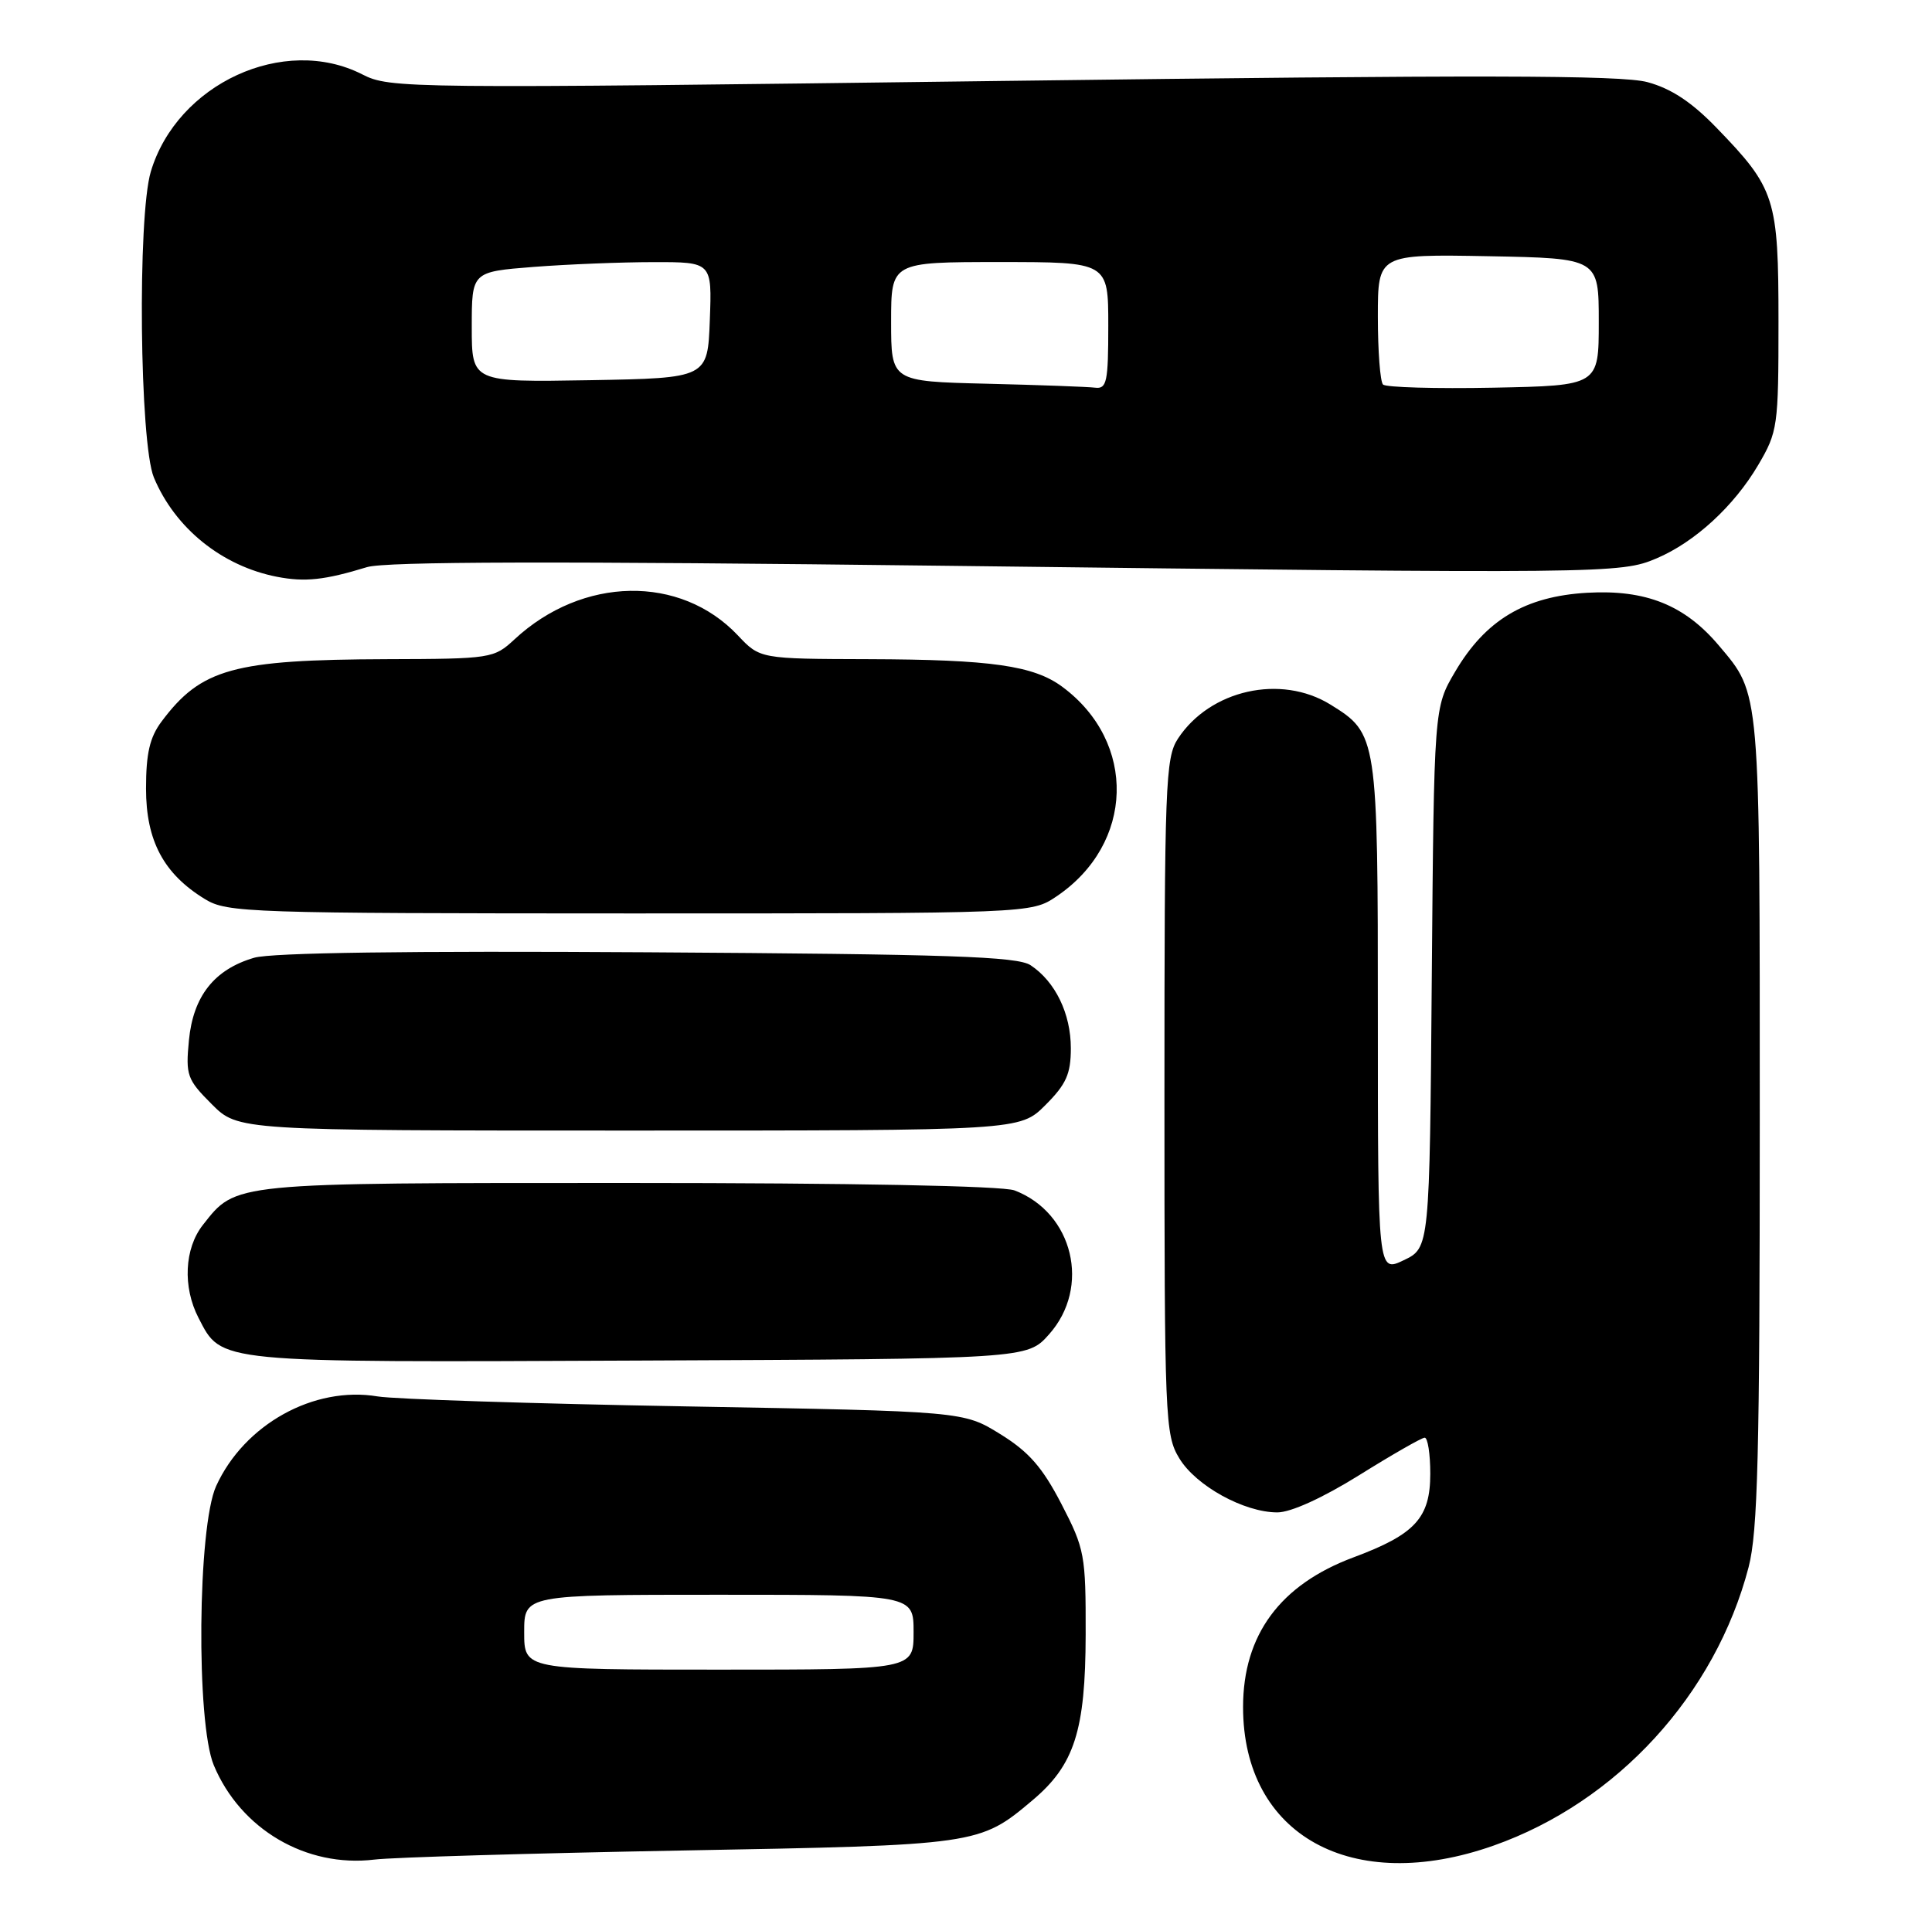 <?xml version="1.0" encoding="UTF-8" standalone="no"?>
<!DOCTYPE svg PUBLIC "-//W3C//DTD SVG 1.1//EN" "http://www.w3.org/Graphics/SVG/1.1/DTD/svg11.dtd" >
<svg xmlns="http://www.w3.org/2000/svg" xmlns:xlink="http://www.w3.org/1999/xlink" version="1.1" viewBox="0 0 258 256">
 <g >
 <path fill="currentColor"
d=" M 91.00 247.16 C 130.64 246.44 130.80 246.42 137.89 240.44 C 143.48 235.73 144.95 231.15 144.98 218.34 C 145.00 207.67 144.86 206.90 141.74 200.87 C 139.20 195.97 137.39 193.90 133.57 191.54 C 128.66 188.50 128.66 188.50 91.58 187.84 C 71.19 187.48 52.67 186.88 50.43 186.51 C 41.92 185.08 32.61 190.25 28.86 198.49 C 26.39 203.94 26.17 230.07 28.55 235.77 C 32.12 244.32 40.88 249.47 50.00 248.37 C 52.48 248.07 70.92 247.53 91.00 247.16 Z  M 199.46 246.50 C 215.93 240.69 229.07 226.34 233.51 209.31 C 234.74 204.57 235.00 194.24 235.00 149.76 C 235.00 91.60 235.11 92.82 229.53 86.21 C 224.97 80.81 219.79 78.73 211.98 79.17 C 203.67 79.64 198.37 82.81 194.31 89.73 C 191.50 94.50 191.50 94.50 191.20 130.59 C 190.91 166.67 190.91 166.67 187.45 168.32 C 184.00 169.97 184.00 169.97 184.00 135.93 C 184.00 98.29 183.95 97.99 177.66 94.10 C 171.04 90.01 161.58 92.13 157.30 98.66 C 155.63 101.21 155.50 104.72 155.50 146.46 C 155.50 189.57 155.58 191.64 157.48 194.77 C 159.70 198.45 166.14 202.00 170.58 202.00 C 172.38 202.00 176.64 200.06 181.52 197.02 C 185.91 194.28 189.84 192.03 190.25 192.02 C 190.66 192.01 191.00 194.17 191.00 196.83 C 191.00 202.74 188.99 204.93 180.76 208.00 C 170.95 211.65 166.00 218.36 166.00 228.00 C 166.00 245.13 180.55 253.18 199.46 246.50 Z  M 140.08 178.23 C 145.71 171.93 143.33 161.98 135.47 158.99 C 133.88 158.39 113.79 158.00 83.89 158.00 C 30.67 158.00 31.58 157.91 27.09 163.61 C 24.62 166.76 24.38 171.90 26.51 176.02 C 29.65 182.08 28.48 181.97 85.33 181.72 C 137.17 181.50 137.17 181.50 140.08 178.23 Z  M 139.60 147.60 C 142.39 144.81 143.00 143.44 143.00 140.00 C 143.00 135.39 140.93 131.11 137.63 128.92 C 135.88 127.75 126.74 127.44 86.50 127.19 C 54.54 126.99 36.26 127.24 33.94 127.92 C 28.61 129.48 25.80 133.05 25.23 138.94 C 24.78 143.62 24.98 144.18 28.28 147.48 C 31.80 151.00 31.80 151.00 84.00 151.00 C 136.20 151.00 136.20 151.00 139.60 147.60 Z  M 141.08 119.73 C 151.48 112.72 151.86 99.13 141.86 91.73 C 138.04 88.90 132.37 88.09 116.00 88.04 C 101.49 88.00 101.49 88.00 98.53 84.86 C 90.85 76.73 77.78 76.96 68.70 85.40 C 65.96 87.94 65.58 88.00 51.70 88.04 C 31.15 88.11 26.86 89.29 21.56 96.39 C 20.00 98.48 19.50 100.64 19.50 105.32 C 19.50 112.30 21.86 116.73 27.39 120.10 C 30.34 121.90 33.23 121.99 84.10 122.00 C 137.70 122.00 137.70 122.00 141.08 119.73 Z  M 49.00 75.75 C 51.47 74.99 74.33 74.94 126.50 75.57 C 214.74 76.64 216.41 76.62 221.21 74.58 C 226.33 72.41 231.56 67.60 234.79 62.11 C 237.40 57.67 237.50 56.97 237.50 43.00 C 237.50 26.46 237.09 25.18 229.19 17.03 C 225.90 13.63 223.16 11.82 220.00 10.97 C 216.49 10.02 197.55 9.99 133.83 10.81 C 53.97 11.84 52.08 11.83 48.37 9.93 C 37.92 4.61 23.66 11.17 20.14 22.92 C 18.34 28.95 18.64 59.20 20.55 63.78 C 23.38 70.56 29.65 75.61 37.00 77.04 C 40.72 77.76 43.35 77.48 49.00 75.75 Z  M 70.00 218.00 C 70.00 213.00 70.00 213.00 96.00 213.00 C 122.00 213.00 122.00 213.00 122.00 218.00 C 122.00 223.00 122.00 223.00 96.00 223.00 C 70.00 223.00 70.00 223.00 70.00 218.00 Z  M 131.75 51.25 C 119.00 50.94 119.00 50.94 119.00 42.97 C 119.00 35.00 119.00 35.00 133.50 35.00 C 148.00 35.00 148.00 35.00 148.00 43.50 C 148.00 51.01 147.80 51.97 146.25 51.78 C 145.29 51.66 138.76 51.42 131.75 51.25 Z  M 184.69 51.36 C 184.31 50.98 184.00 46.90 184.00 42.31 C 184.00 33.95 184.00 33.95 198.75 34.22 C 213.50 34.50 213.50 34.50 213.50 43.00 C 213.50 51.50 213.50 51.50 199.44 51.78 C 191.71 51.93 185.07 51.74 184.69 51.36 Z  M 63.00 43.67 C 63.00 36.30 63.00 36.30 71.25 35.65 C 75.79 35.30 83.01 35.01 87.29 35.01 C 95.08 35.00 95.08 35.00 94.79 42.75 C 94.50 50.50 94.50 50.50 78.75 50.78 C 63.00 51.05 63.00 51.05 63.00 43.67 Z "/>
</g>
</svg>